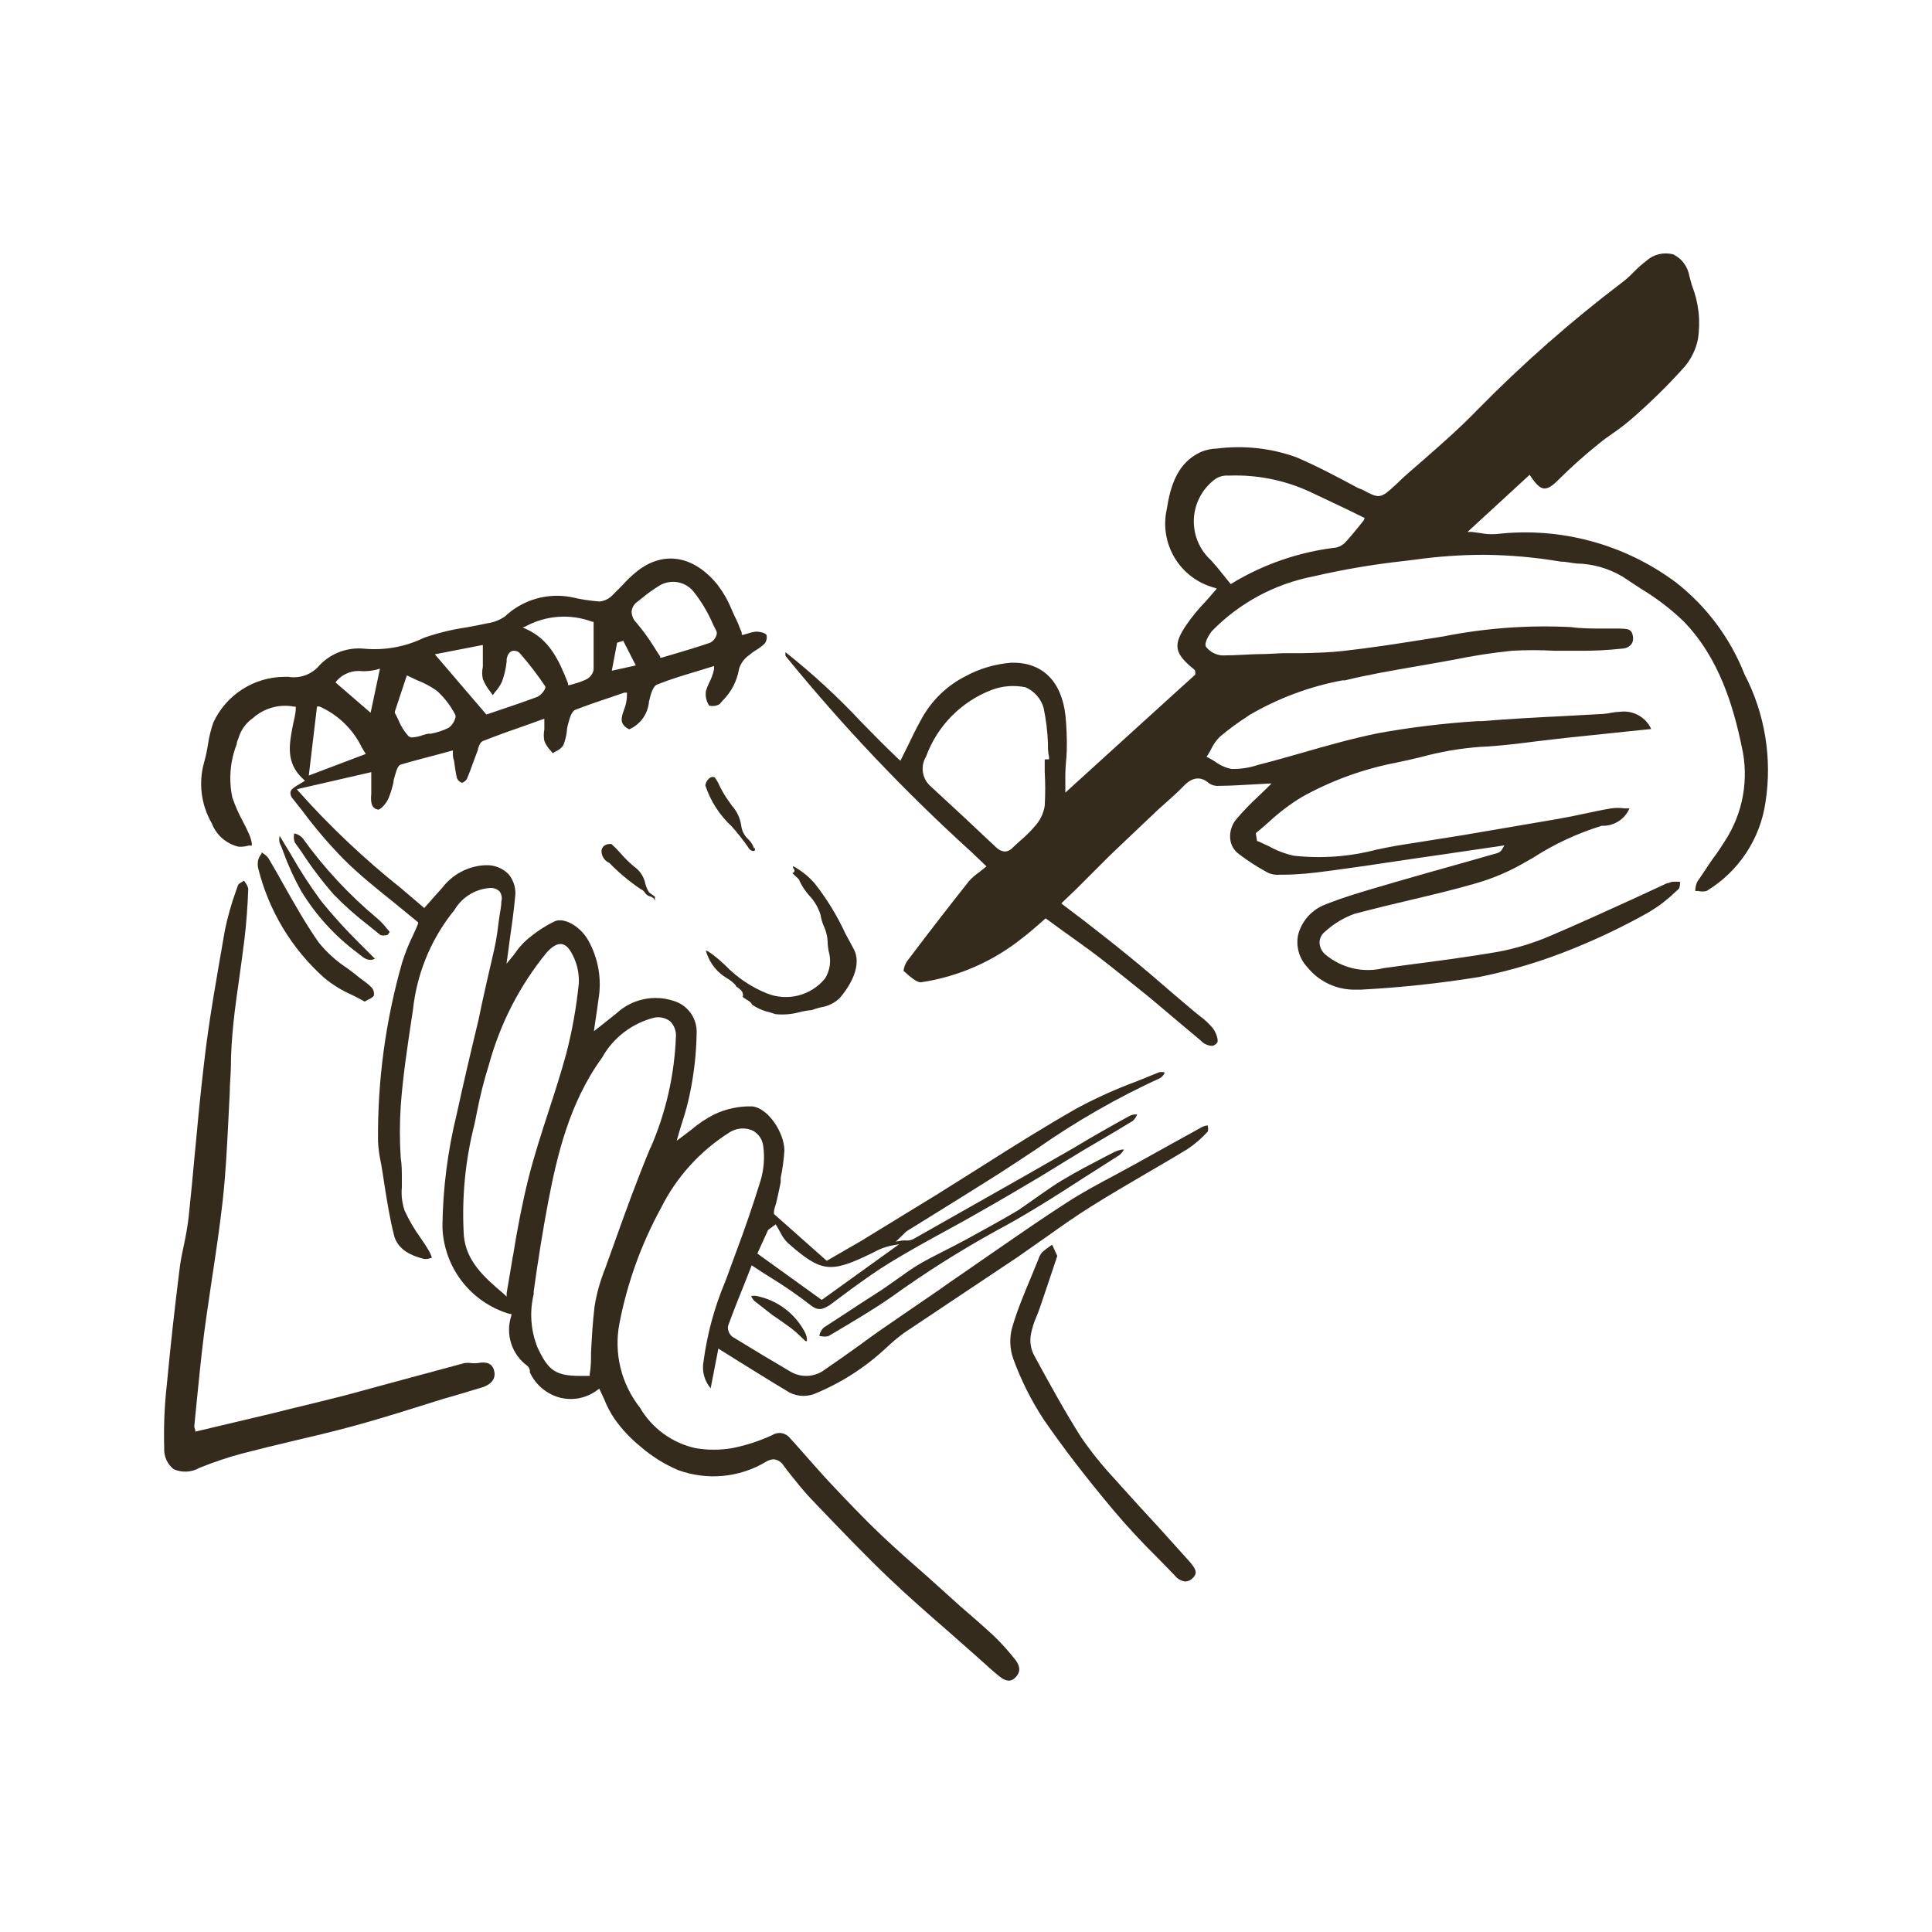 <svg width="420" height="420" viewBox="0 0 420 420" fill="none" xmlns="http://www.w3.org/2000/svg">
<path d="M364.314 126.595C353.127 118.26 339.183 114.505 325.324 116.095C324.153 116.185 322.976 116.114 321.824 115.885L320.004 115.64H319.024L332.534 103.215L332.814 103.635C333.934 105.315 334.809 106.12 335.649 106.19C336.489 106.26 337.469 105.665 338.834 104.265C341.563 101.545 344.438 98.975 347.444 96.565C348.494 95.69 349.614 94.885 350.734 94.115C352.105 93.17 353.425 92.153 354.689 91.07C358.189 88.025 362.354 84.07 366.274 79.66C367.689 77.963 368.663 75.943 369.109 73.78C369.733 69.826 369.286 65.777 367.814 62.055L367.254 60.025C367.09 59.015 366.687 58.059 366.078 57.237C365.469 56.415 364.672 55.751 363.754 55.3C362.74 55.028 361.675 55.013 360.654 55.258C359.633 55.502 358.69 55.998 357.909 56.7C356.943 57.438 356.03 58.245 355.179 59.115C354.409 59.924 353.579 60.673 352.694 61.355C341.537 69.82 331.01 79.085 321.194 89.075C317.519 92.89 313.459 96.46 309.539 99.89C307.509 101.675 305.409 103.39 303.379 105.42C300.089 108.43 299.879 108.465 296.134 106.435L295.224 106.085C290.849 103.74 286.334 101.325 281.714 99.365C276.222 97.41 270.347 96.775 264.564 97.51C263.362 97.538 262.176 97.787 261.064 98.245C255.919 100.625 254.449 105.63 253.644 110.705C252.839 114.324 253.459 118.114 255.375 121.288C257.291 124.462 260.357 126.776 263.934 127.75L264.529 127.96L264.109 128.45L262.184 130.655C260.62 132.26 259.191 133.993 257.914 135.835C254.939 140.21 255.254 142.03 259.594 145.53C259.682 145.608 259.751 145.705 259.793 145.815C259.836 145.925 259.852 146.043 259.839 146.16C259.858 146.24 259.858 146.324 259.839 146.405V146.65L249.619 155.925L231.594 172.305V171.22C231.594 170.205 231.594 169.26 231.594 168.385C231.594 166.46 231.874 164.885 231.909 163.1C231.962 160.6 231.868 158.099 231.629 155.61C230.789 148.05 226.589 143.955 219.939 144.06C216.421 144.321 212.998 145.323 209.894 147C205.737 149.113 202.337 152.463 200.164 156.59C199.149 158.41 198.239 160.3 197.294 162.26C196.874 163.135 196.454 163.975 195.999 164.85L195.754 165.375L195.299 164.99C192.569 162.4 189.839 159.635 187.249 156.975C182.142 151.506 176.631 146.429 170.764 141.785C170.717 142.051 170.717 142.323 170.764 142.59C183.153 157.813 196.679 172.076 211.224 185.255L214.444 188.335L214.059 188.65L212.799 189.665C211.967 190.228 211.215 190.899 210.559 191.66C206.429 196.875 202.054 202.51 197.224 208.915C196.783 209.549 196.506 210.282 196.419 211.05L196.769 211.365C197.854 212.345 199.394 213.675 200.269 213.535C208.377 212.318 216.013 208.959 222.389 203.805C223.509 202.965 224.594 202.02 225.644 201.11L227.079 199.85L227.324 199.64L227.604 199.85L231.104 202.405C233.694 204.26 236.389 206.15 238.944 208.11C242.444 210.805 245.944 213.675 249.444 216.475L250.879 217.665L255.814 221.83L261.029 226.205C261.348 226.559 261.736 226.844 262.17 227.042C262.603 227.241 263.072 227.349 263.549 227.36C263.994 227.268 264.384 227.004 264.634 226.625C264.914 226.205 264.424 224.49 263.619 223.475C262.775 222.474 261.811 221.581 260.749 220.815L259.454 219.765L255.324 216.265C252.069 213.43 248.674 210.525 245.279 207.76C241.884 204.995 239.049 202.79 235.724 200.2L231.104 196.7L230.719 196.385L234.009 193.235L241.009 186.235L243.599 183.75L250.984 176.75C251.754 175.98 252.594 175.28 253.399 174.545C254.204 173.81 255.954 172.305 257.144 171.045C258.334 169.785 260.399 168.07 262.919 170.345C263.59 170.755 264.379 170.928 265.159 170.835C267.644 170.835 270.164 170.625 272.579 170.52L276.429 170.31L275.624 171.115L273.524 173.145C271.864 174.67 270.298 176.295 268.834 178.01C268.32 178.601 267.931 179.291 267.691 180.037C267.45 180.782 267.363 181.569 267.434 182.35C267.494 182.998 267.691 183.626 268.01 184.193C268.33 184.76 268.765 185.253 269.289 185.64C271.279 187.156 273.386 188.514 275.589 189.7C276.394 190.086 277.29 190.244 278.179 190.155H278.844C282.064 190.155 285.424 189.805 288.679 189.35C294.594 188.58 300.614 187.67 306.424 186.795L313.424 185.78L327.039 183.785L326.584 184.555C326.475 184.779 326.318 184.976 326.125 185.133C325.931 185.29 325.706 185.403 325.464 185.465L318.219 187.53C313.354 188.895 308.349 190.295 303.414 191.73L300.789 192.5C296.589 193.725 292.249 194.985 288.119 196.63C286.679 197.173 285.39 198.055 284.36 199.2C283.331 200.345 282.592 201.72 282.204 203.21C281.947 204.448 281.991 205.73 282.332 206.948C282.673 208.166 283.301 209.285 284.164 210.21C285.421 211.78 287.021 213.041 288.841 213.897C290.661 214.752 292.653 215.179 294.664 215.145H295.749C304.415 214.693 313.049 213.77 321.614 212.38C328.645 210.959 335.524 208.873 342.159 206.15C347.66 203.924 353.014 201.352 358.189 198.45L358.609 198.205C360.608 197.009 362.463 195.588 364.139 193.97L364.874 193.305C365.119 193.13 365.189 192.57 365.224 192.08C365.259 191.59 365.224 191.8 365.224 191.695C364.665 191.662 364.104 191.662 363.544 191.695C363.249 191.734 362.964 191.829 362.704 191.975H362.459L354.899 195.475C349.089 198.135 343.069 200.865 337.084 203.42C333.41 205.007 329.572 206.18 325.639 206.92C319.304 208.005 312.794 208.88 306.494 209.685L300.824 210.455C298.646 210.995 296.371 211.017 294.183 210.518C291.995 210.02 289.954 209.015 288.224 207.585C287.801 207.259 287.457 206.84 287.22 206.361C286.984 205.881 286.86 205.354 286.859 204.82C286.88 204.36 287.005 203.91 287.223 203.504C287.441 203.098 287.747 202.746 288.119 202.475C289.959 200.799 292.112 199.503 294.454 198.66C298.689 197.54 303.029 196.49 307.194 195.51C311.359 194.53 316.364 193.34 320.914 192.01C324.738 190.9 328.407 189.313 331.834 187.285L333.199 186.515C337.858 183.502 342.911 181.147 348.214 179.515H348.879C350.034 179.44 351.145 179.048 352.091 178.381C353.036 177.714 353.777 176.798 354.234 175.735H353.149C352.198 175.595 351.231 175.595 350.279 175.735C348.319 176.05 346.359 176.47 344.434 176.89C342.509 177.31 340.409 177.73 338.379 178.08L317.869 181.58L304.884 183.645C303.029 183.925 301.104 184.31 299.284 184.695C293.408 186.241 287.298 186.692 281.259 186.025C279.359 185.608 277.53 184.912 275.834 183.96L273.489 182.875H273.279L272.999 181.125C274.014 180.32 275.029 179.41 275.974 178.57C278.126 176.58 280.471 174.81 282.974 173.285C289.381 169.712 296.316 167.184 303.519 165.795C305.304 165.445 307.019 165.025 308.804 164.605C313.05 163.442 317.399 162.692 321.789 162.365C325.989 162.19 330.259 161.63 334.424 161.105L340.479 160.405L354.199 158.97L358.959 158.48C358.38 157.216 357.412 156.171 356.197 155.497C354.981 154.823 353.582 154.556 352.204 154.735C351.558 154.755 350.914 154.825 350.279 154.945C349.749 155.063 349.211 155.145 348.669 155.19L339.779 155.68C334.039 155.96 328.089 156.275 322.279 156.765H321.299C314.021 157.221 306.776 158.097 299.599 159.39C293.929 160.545 288.259 162.155 282.799 163.73C279.964 164.535 277.059 165.375 274.154 166.11L273.489 166.285C271.619 166.916 269.652 167.212 267.679 167.16C266.41 166.902 265.214 166.364 264.179 165.585C263.724 165.305 263.234 164.99 262.744 164.745L262.289 164.535L262.569 164.115C262.823 163.718 263.056 163.309 263.269 162.89C263.743 161.872 264.395 160.948 265.194 160.16C267.089 158.559 269.089 157.086 271.179 155.75L271.564 155.47C277.822 151.804 284.666 149.247 291.794 147.91H292.354C297.464 146.65 302.854 145.74 307.894 144.865L312.479 144.06L315.979 143.43C320.178 142.561 324.419 141.907 328.684 141.47C331.75 141.295 334.823 141.295 337.889 141.47C339.639 141.47 341.389 141.47 343.244 141.47C346.342 141.501 349.439 141.349 352.519 141.015C353.534 141.015 355.214 140.385 355.004 138.495C354.794 136.605 353.744 136.71 351.994 136.64H348.494C346.149 136.64 343.769 136.64 341.494 136.325C332.206 135.856 322.895 136.537 313.774 138.355L309.574 139.02C303.869 139.93 297.989 140.84 292.074 141.505C289.064 141.855 285.984 141.925 283.009 141.995H278.914L275.239 142.17C272.124 142.17 268.904 142.485 265.719 142.485C265.041 142.441 264.38 142.256 263.778 141.942C263.175 141.629 262.644 141.194 262.219 140.665C261.624 139.895 262.884 137.9 263.479 137.165C269.452 131.06 277.144 126.921 285.529 125.3C291.968 123.809 298.49 122.699 305.059 121.975L307.614 121.66C312.624 120.961 317.676 120.61 322.734 120.61C328.259 120.667 333.771 121.158 339.219 122.08C340.374 122.08 341.564 122.395 342.719 122.5C346.26 122.564 349.723 123.553 352.764 125.37L356.684 127.96C360 129.949 363.086 132.296 365.889 134.96C373.799 143.01 376.844 153.755 378.629 162.26C379.441 165.787 379.529 169.443 378.885 173.004C378.241 176.566 376.88 179.96 374.884 182.98C374.114 184.205 373.309 185.43 372.504 186.48C371.699 187.53 370.194 189.98 369.004 191.625C368.75 192.152 368.595 192.721 368.549 193.305C368.549 193.305 368.549 193.55 368.549 193.69H369.144C369.753 193.842 370.39 193.842 370.999 193.69C374.431 191.618 377.36 188.81 379.575 185.469C381.79 182.128 383.237 178.337 383.809 174.37C385.288 164.843 383.682 155.093 379.224 146.545C376.123 138.683 370.975 131.795 364.314 126.595ZM227.114 165.095C227.114 165.97 227.114 166.845 227.114 167.72C227.254 170.214 227.254 172.715 227.114 175.21C226.829 176.92 226.037 178.505 224.839 179.76C223.927 180.817 222.933 181.801 221.864 182.7C221.304 183.225 220.709 183.715 220.149 184.275C219.937 184.526 219.674 184.73 219.379 184.874C219.084 185.019 218.763 185.101 218.434 185.115C217.716 185.048 217.045 184.725 216.544 184.205C211.399 179.34 206.674 174.93 202.054 170.695C201.251 169.889 200.742 168.837 200.609 167.707C200.475 166.577 200.726 165.435 201.319 164.465C202.523 161.167 204.42 158.167 206.884 155.667C209.348 153.168 212.32 151.226 215.599 149.975C217.946 149.094 220.496 148.899 222.949 149.415C223.888 149.824 224.725 150.434 225.403 151.202C226.08 151.97 226.58 152.877 226.869 153.86C227.39 156.373 227.706 158.925 227.814 161.49C227.814 162.54 227.814 163.59 228.059 164.605V165.06L227.114 165.095ZM296.484 113.085L295.399 114.45C294.524 115.5 293.649 116.62 292.704 117.635C292.134 118.338 291.346 118.831 290.464 119.035C282.473 119.972 274.775 122.609 267.889 126.77L267.574 126.98L267.329 126.7L265.999 125.055C265.089 123.9 264.214 122.85 263.304 121.835C262.097 120.749 261.136 119.418 260.484 117.931C259.833 116.444 259.506 114.836 259.526 113.212C259.546 111.589 259.912 109.988 260.6 108.518C261.287 107.047 262.281 105.74 263.514 104.685C264.288 103.928 265.305 103.469 266.384 103.39H267.224C273.251 103.17 279.245 104.368 284.724 106.89L292.634 110.635L296.134 112.35L296.659 112.595L296.484 113.085Z" fill="#342B1D"/>
<path d="M252.28 234.325C252.648 234.061 252.948 233.713 253.155 233.31V233.135C252.745 233.006 252.305 233.006 251.895 233.135L247.135 235.06C242.677 236.706 238.338 238.659 234.15 240.905C227.15 244.895 220.15 249.27 213.5 253.505L203.98 259.49L187.18 269.78L179.725 274.085L168.245 263.9V263.585C168.245 262.885 168.56 262.185 168.735 261.52C169.085 259.98 169.435 258.51 169.715 257.005V256.06C170.123 254.098 170.392 252.11 170.52 250.11C170.52 246.295 167.02 240.87 163.52 240.52C160.667 240.438 157.835 241.038 155.26 242.27C153.491 243.169 151.835 244.273 150.325 245.56L148.12 247.24L147.105 247.975L147.455 246.785C147.735 245.77 148.05 244.755 148.365 243.775C149.051 241.687 149.612 239.56 150.045 237.405C150.903 233.187 151.372 228.899 151.445 224.595C151.512 223.042 151.059 221.511 150.159 220.244C149.259 218.976 147.963 218.044 146.475 217.595C144.347 216.884 142.068 216.76 139.875 217.234C137.683 217.708 135.659 218.764 134.015 220.29L131.6 222.215L129.115 224.175L129.36 222.425C129.675 220.36 129.885 218.925 130.095 217.315C130.874 212.827 130.057 208.208 127.785 204.26C126 201.25 122.535 199.36 120.54 200.305C118.327 201.394 116.267 202.771 114.415 204.4C113.501 205.221 112.691 206.149 112 207.165C111.685 207.585 111.405 207.97 111.09 208.32L110.11 209.51L110.32 208.005L110.845 204.085C111.265 201.18 111.685 198.17 111.965 195.16C112.108 194.258 112.056 193.335 111.815 192.454C111.573 191.573 111.147 190.754 110.565 190.05C109.926 189.395 109.157 188.882 108.307 188.544C107.456 188.206 106.544 188.052 105.63 188.09H105.42C103.611 188.183 101.844 188.67 100.242 189.516C98.64 190.363 97.242 191.548 96.145 192.99C95.27 193.935 94.43 194.915 93.59 195.86L92.225 197.4L91.91 197.12L87.22 193.13C79.235 186.767 71.8 179.742 64.995 172.13L64.54 171.57L80.71 167.86V168.42C80.71 168.945 80.71 169.4 80.71 169.855C80.71 170.31 80.71 171.64 80.71 172.515C80.5 174.825 80.92 175.77 82.215 176.015C82.705 176.015 83.93 174.755 84.455 173.565C84.912 172.43 85.275 171.26 85.54 170.065C85.54 169.365 85.855 168.7 86.03 168.035C86.205 167.37 86.555 166.39 87.115 166.215C89.95 165.375 92.82 164.64 95.62 163.905L98.455 163.135V163.625C98.455 164.22 98.455 164.78 98.7 165.34C98.875 166.67 99.05 167.93 99.33 169.155C99.429 169.391 99.577 169.603 99.764 169.778C99.951 169.953 100.173 170.087 100.415 170.17C100.66 170.17 101.325 169.715 101.535 169.26C102.06 168 102.55 166.67 103.005 165.375L103.915 162.96V162.75C104.16 162.05 104.44 161.28 105.035 161.07C108.15 159.845 111.3 158.725 114.625 157.57L118.335 156.24V156.905C118.335 157.5 118.335 158.06 118.335 158.585C118.174 159.406 118.174 160.25 118.335 161.07C118.638 161.84 119.09 162.541 119.665 163.135C119.665 163.135 119.98 163.52 120.155 163.73L120.82 163.345C121.483 163.066 122.053 162.605 122.465 162.015C122.856 161.015 123.115 159.968 123.235 158.9C123.235 158.2 123.48 157.535 123.655 156.835C123.83 156.135 124.285 154.63 125.055 154.315C127.645 153.3 130.235 152.425 132.965 151.515L135.73 150.57H136.29V151.13C136.286 152.174 136.084 153.207 135.695 154.175C135.03 156.065 134.575 157.43 136.78 158.55C137.975 158.029 139.006 157.195 139.764 156.135C140.522 155.075 140.978 153.829 141.085 152.53C141.47 150.85 141.96 149.03 143.01 148.75C145.74 147.665 148.645 146.79 151.445 145.95L154.525 145.005L155.225 144.795V145.495C155.016 146.509 154.663 147.487 154.175 148.4C153.888 148.973 153.653 149.57 153.475 150.185C153.287 151.308 153.538 152.461 154.175 153.405C154.935 153.578 155.732 153.466 156.415 153.09L157.15 152.25C158.995 150.406 160.219 148.033 160.65 145.46C161.008 144.238 161.774 143.176 162.82 142.45C163.33 142.003 163.881 141.605 164.465 141.26C165.097 140.885 165.685 140.439 166.215 139.93C166.42 139.665 166.563 139.359 166.636 139.032C166.709 138.705 166.708 138.367 166.635 138.04C166.355 137.585 165.305 137.34 164.465 137.305C163.845 137.36 163.234 137.489 162.645 137.69L161.595 138.005H161.245V137.62C161.245 137.27 160.965 136.955 160.86 136.605C160.649 135.997 160.403 135.401 160.125 134.82C159.74 134.05 159.39 133.28 159.04 132.475C158.251 130.552 157.216 128.741 155.96 127.085C150.745 120.715 144.2 119.665 138.46 124.215C137.326 125.127 136.273 126.134 135.31 127.225L133.07 129.465C132.339 130.202 131.373 130.66 130.34 130.76C128.276 130.611 126.228 130.295 124.215 129.815C121.645 129.317 118.994 129.439 116.48 130.169C113.967 130.899 111.663 132.218 109.76 134.015C108.642 134.788 107.36 135.291 106.015 135.485C104.475 135.835 102.9 136.115 101.36 136.395C98.35 136.837 95.386 137.552 92.505 138.53L92.05 138.705C88.035 140.635 83.57 141.433 79.135 141.015C77.252 140.834 75.354 141.108 73.6 141.815C71.845 142.522 70.287 143.64 69.055 145.075C68.234 145.902 67.228 146.52 66.12 146.879C65.012 147.238 63.835 147.328 62.685 147.14H61.845C58.588 147.153 55.402 148.095 52.662 149.856C49.921 151.617 47.741 154.123 46.375 157.08C45.847 158.605 45.46 160.174 45.22 161.77C45.023 163.093 44.743 164.403 44.38 165.69C43.752 167.899 43.574 170.211 43.857 172.489C44.139 174.768 44.877 176.967 46.025 178.955C46.505 180.215 47.285 181.339 48.298 182.229C49.31 183.119 50.524 183.75 51.835 184.065C52.579 184.117 53.326 184.034 54.04 183.82H54.74V183.33C54.633 182.668 54.444 182.022 54.18 181.405C53.76 180.425 53.27 179.48 52.78 178.535C51.873 176.877 51.112 175.144 50.505 173.355C49.693 169.495 50.021 165.482 51.45 161.805C51.45 161.35 51.695 160.895 51.835 160.475C52.352 158.717 53.45 157.187 54.95 156.135C56.153 155.049 57.591 154.257 59.152 153.82C60.712 153.383 62.353 153.313 63.945 153.615H64.295V153.965C64.295 155.225 63.91 156.45 63.665 157.675C62.86 161.875 62.09 165.83 65.87 169.33L66.29 169.715L65.8 170.03L64.995 170.52C64.155 171.01 63.245 171.535 63.14 172.2C63.116 172.485 63.157 172.772 63.26 173.038C63.363 173.305 63.526 173.545 63.735 173.74L65.73 176.26C68.473 179.961 71.466 183.469 74.69 186.76C78.19 190.26 82.04 193.305 85.785 196.315L90.65 200.305L90.895 200.515V200.795C90.58 201.6 90.195 202.44 89.81 203.28C88.841 205.229 88.033 207.254 87.395 209.335C83.803 221.956 82.047 235.029 82.18 248.15C82.251 249.538 82.427 250.919 82.705 252.28L82.88 253.155C83.125 254.555 83.335 255.99 83.545 257.39C84.14 261.1 84.735 264.95 85.68 268.625C86.345 271.145 88.55 272.825 92.295 273.7C92.737 273.723 93.178 273.651 93.59 273.49H93.835C93.835 273.49 93.835 273.49 93.835 273.245C93.691 272.796 93.504 272.362 93.275 271.95C92.715 271.005 92.085 270.06 91.455 269.15C90.093 267.276 88.921 265.271 87.955 263.165C87.403 261.534 87.2 259.805 87.36 258.09C87.36 257.425 87.36 256.795 87.36 256.165C87.36 254.695 87.36 253.19 87.115 251.72C86.87 247.979 86.87 244.226 87.115 240.485C87.57 234.08 88.55 227.64 89.495 221.375L89.775 219.52C90.577 211.959 93.447 204.766 98.07 198.73L98.735 197.925C99.511 196.566 100.604 195.414 101.92 194.567C103.236 193.72 104.737 193.203 106.295 193.06C106.711 192.994 107.136 193.025 107.538 193.153C107.939 193.281 108.304 193.501 108.605 193.795C108.83 194.104 108.981 194.46 109.047 194.836C109.114 195.212 109.095 195.598 108.99 195.965C108.99 197.225 108.64 198.485 108.5 199.745C108.22 201.845 107.975 204.05 107.485 206.185C106.295 211.435 105.035 216.685 103.985 221.9C102.375 228.55 100.765 235.375 99.295 242.165C97.318 250.185 96.273 258.406 96.18 266.665C96.3 270.963 97.776 275.112 100.397 278.52C103.019 281.927 106.652 284.418 110.775 285.635H111.16V286.02C110.506 287.976 110.493 290.089 111.123 292.053C111.752 294.017 112.991 295.729 114.66 296.94C114.935 297.203 115.119 297.546 115.185 297.92C115.17 298.06 115.17 298.2 115.185 298.34C115.815 299.703 116.743 300.907 117.9 301.864C119.056 302.821 120.413 303.507 121.87 303.87C123.242 304.194 124.668 304.211 126.048 303.921C127.427 303.63 128.725 303.039 129.85 302.19L130.27 301.875L130.48 302.33C130.795 302.995 131.11 303.625 131.39 304.29C131.97 305.755 132.709 307.152 133.595 308.455C135.166 310.686 137.039 312.688 139.16 314.405C141.622 316.558 144.41 318.306 147.42 319.585C150.52 320.718 153.833 321.149 157.119 320.847C160.406 320.544 163.584 319.515 166.425 317.835C166.944 317.484 167.549 317.278 168.175 317.24C168.618 317.281 169.046 317.426 169.423 317.663C169.8 317.9 170.116 318.223 170.345 318.605L171.22 319.76C172.865 321.825 174.51 323.96 176.33 325.85L177.52 327.11C182.7 332.5 188.02 338.1 193.55 343.35C197.715 347.305 202.125 351.155 206.395 354.865L212.1 359.905L213.675 361.305C214.865 362.39 216.09 363.51 217.385 364.525C218.68 365.54 219.835 365.715 220.885 364.525C221.935 363.335 221.69 362.25 220.885 361.025C219.408 359.114 217.794 357.312 216.055 355.635C213.675 353.43 211.19 351.26 208.775 349.195L204.89 345.695L201.39 342.545C198.135 339.71 194.81 336.77 191.625 333.76C187.53 329.875 183.505 325.605 180.25 322.14C178.675 320.46 177.1 318.64 175.595 316.96C174.09 315.28 173.075 314.055 171.745 312.655C171.312 312.082 170.68 311.693 169.974 311.563C169.267 311.434 168.538 311.573 167.93 311.955C165.116 313.264 162.155 314.227 159.11 314.825C156.503 315.262 153.842 315.262 151.235 314.825C148.708 314.27 146.324 313.197 144.233 311.672C142.143 310.148 140.391 308.206 139.09 305.97C137.092 303.43 135.66 300.492 134.894 297.352C134.127 294.213 134.042 290.945 134.645 287.77C136.338 278.977 139.384 270.499 143.675 262.64C147.07 255.84 152.278 250.111 158.725 246.085C159.456 245.643 160.284 245.383 161.136 245.328C161.989 245.274 162.843 245.425 163.625 245.77C164.27 246.116 164.819 246.617 165.223 247.228C165.626 247.839 165.871 248.541 165.935 249.27C166.258 251.746 166.055 254.263 165.34 256.655C163.695 262.01 161.84 267.365 159.88 272.58L158.795 275.52C158.41 276.605 158.025 277.655 157.605 278.74C155.297 284.236 153.732 290.015 152.95 295.925C152.748 296.958 152.782 298.023 153.049 299.041C153.315 300.059 153.808 301.004 154.49 301.805L156.17 293.16L156.695 293.51L160.895 296.135C164.395 298.27 167.545 300.3 170.87 302.26C171.741 302.868 172.746 303.259 173.8 303.399C174.853 303.539 175.925 303.425 176.925 303.065C182.753 300.708 188.093 297.29 192.675 292.985L192.92 292.775C194.085 291.665 195.325 290.636 196.63 289.695L208.425 281.82L221.165 273.315L227.36 268.975C230.475 266.77 233.695 264.46 237.02 262.395C241.01 259.875 245.14 257.46 249.165 255.115C252.105 253.4 255.185 251.615 258.16 249.795C259.782 248.71 261.263 247.429 262.57 245.98C262.656 245.623 262.656 245.252 262.57 244.895V244.65C262.184 244.681 261.805 244.775 261.45 244.93L251.265 250.565L246.995 252.945L242.235 255.535C238.735 257.39 235.235 259.28 231.98 261.38C226.555 264.88 221.2 268.59 215.985 272.195L209.615 276.605L206.71 278.6L204.085 280.455L199.43 283.64L191.38 289.17C189.875 290.22 188.44 291.27 186.97 292.355C184.52 294.14 182.035 295.855 179.445 297.64C178.415 298.463 177.166 298.965 175.853 299.083C174.539 299.201 173.221 298.931 172.06 298.305C168.28 296.1 163.835 293.44 159.285 290.64C158.917 290.372 158.627 290.009 158.449 289.59C158.27 289.171 158.208 288.711 158.27 288.26C159.53 284.76 160.86 281.505 162.155 278.285L163.415 275.065L163.87 275.38C165.095 276.185 166.32 276.99 167.58 277.76C170.558 279.583 173.432 281.569 176.19 283.71C177.94 285.11 178.92 284.585 180.39 283.71L185.08 280.21C187.81 278.25 190.61 276.22 193.55 274.435C197.575 271.985 201.81 269.64 205.87 267.435C208.46 266.035 211.015 264.6 213.57 263.13C217.84 260.715 222.145 258.16 226.275 255.71L231.98 252.21L235.48 250.075C238.98 248.01 242.69 245.875 246.26 243.67C246.685 243.288 247.009 242.807 247.205 242.27C246.665 242.225 246.122 242.321 245.63 242.55C241.535 244.79 237.405 247.135 233.415 249.55L223.265 255.36C215.028 260.027 206.792 264.693 198.555 269.36C198.15 269.555 197.709 269.663 197.26 269.675C196.899 269.652 196.536 269.652 196.175 269.675L194.74 269.92L195.79 268.905L196.49 268.24C196.681 268.022 196.892 267.823 197.12 267.645L204.12 263.305C208.495 260.575 213.045 257.775 217.49 254.94C220.115 253.26 222.81 251.44 225.365 249.76C233.851 243.81 242.859 238.644 252.28 234.325ZM138.32 131.005L139.65 129.955C140.754 129.031 141.924 128.189 143.15 127.435C144.349 126.642 145.802 126.329 147.221 126.556C148.64 126.782 149.923 127.533 150.815 128.66C152.503 130.801 153.904 133.155 154.98 135.66L155.715 137.13C155.791 137.295 155.83 137.474 155.83 137.655C155.83 137.836 155.791 138.015 155.715 138.18C155.484 138.844 155.008 139.394 154.385 139.72C151.62 140.665 148.855 141.505 146.195 142.275L143.815 142.975H143.5V142.695C142.94 141.82 142.38 140.98 141.89 140.175C140.827 138.515 139.658 136.925 138.39 135.415C138.057 135.098 137.79 134.718 137.604 134.298C137.418 133.878 137.316 133.425 137.305 132.965C137.372 132.204 137.737 131.499 138.32 131.005ZM134.155 139.72L135.485 139.3L138.215 144.655L133 145.81L134.155 139.72ZM114.17 136.22C116.383 135.002 118.833 134.278 121.353 134.096C123.872 133.915 126.4 134.281 128.765 135.17H129.045V135.485C129.045 136.5 129.045 137.445 129.045 138.355C129.045 140.875 129.045 143.29 129.045 145.635C128.955 146.066 128.77 146.472 128.503 146.823C128.237 147.174 127.896 147.462 127.505 147.665C126.727 148.037 125.92 148.342 125.09 148.575L123.9 148.925H123.48V148.54C121.485 143.43 119.42 139.02 114.38 136.745L113.61 136.395L114.17 136.22ZM104.965 140.21V141.96C104.965 142.625 104.965 143.185 104.965 143.71C104.965 144.235 104.965 144.55 104.965 144.97C104.772 145.834 104.772 146.731 104.965 147.595C105.359 148.611 105.914 149.556 106.61 150.395L107.135 151.13L107.555 150.535C108.19 149.833 108.72 149.044 109.13 148.19C109.648 146.768 109.989 145.286 110.145 143.78V143.29C110.355 141.995 111.02 141.61 111.405 141.505C111.73 141.439 112.067 141.466 112.377 141.584C112.686 141.702 112.956 141.905 113.155 142.17C115.082 144.391 116.871 146.729 118.51 149.17C118.547 149.246 118.566 149.33 118.566 149.415C118.566 149.5 118.547 149.584 118.51 149.66C118.17 150.438 117.579 151.079 116.83 151.48C113.96 152.565 111.02 153.545 108.43 154.42L105.735 155.33L94.535 142.24L104.965 140.21ZM85.855 154.63L88.445 146.825L88.9 147.035L90.755 147.91C92.257 148.486 93.681 149.25 94.99 150.185C96.602 151.653 97.941 153.395 98.945 155.33C99.008 155.467 99.04 155.617 99.04 155.768C99.04 155.919 99.008 156.068 98.945 156.205C98.702 157.021 98.198 157.734 97.51 158.235C96.297 158.816 95.015 159.24 93.695 159.495H93.065L92.015 159.775C91.263 160.065 90.473 160.241 89.67 160.3C89.505 160.319 89.337 160.3 89.18 160.245C89.022 160.191 88.879 160.102 88.76 159.985C87.835 158.957 87.1 157.771 86.59 156.485C86.345 155.96 86.1 155.435 85.82 154.945L85.855 154.63ZM73.185 148.015C73.874 147.231 74.745 146.629 75.722 146.263C76.699 145.896 77.751 145.777 78.785 145.915C79.834 145.937 80.882 145.82 81.9 145.565L82.6 145.355L80.57 154.945L72.94 148.365L73.185 148.015ZM68.915 153.58H69.44C73.489 155.371 76.766 158.548 78.68 162.54L79.52 163.905L67.13 168.595L68.915 153.58ZM111.51 272.965C111.055 275.59 110.635 278.32 110.145 281.085V281.855L109.375 281.155C105.245 277.655 101.325 274.155 100.835 268.59C100.354 260.506 101.121 252.396 103.11 244.545C103.32 243.635 103.495 242.725 103.67 241.815C104.355 238.267 105.243 234.761 106.33 231.315C108.756 222.457 113.013 214.206 118.825 207.095C120.12 205.66 121.17 205.1 122.115 205.24C123.06 205.38 123.83 206.22 124.6 207.83C125.506 209.678 125.927 211.725 125.825 213.78C125.306 218.989 124.382 224.15 123.06 229.215C121.94 233.275 120.645 237.335 119.35 241.29C117.775 246.155 116.13 251.16 114.87 256.2C113.61 261.24 112.455 267.085 111.51 273.105V272.965ZM141.4 249.48C138.495 256.48 135.94 263.48 133.455 270.48L131.53 275.835C130.472 278.461 129.709 281.196 129.255 283.99C128.835 287.49 128.66 290.605 128.485 294.105C128.485 295.61 128.485 297.15 128.205 298.69V299.11H126.105C120.575 299.11 119.105 297.745 116.83 292.88C115.372 289.206 115.09 285.171 116.025 281.33V280.7C117.04 273.455 118.055 267.19 119.14 261.45C121.065 251.37 123.725 239.785 130.865 229.95C132.061 227.801 133.683 225.918 135.634 224.42C137.584 222.921 139.82 221.837 142.205 221.235C142.812 221.107 143.439 221.113 144.044 221.252C144.648 221.391 145.215 221.66 145.705 222.04C146.155 222.497 146.498 223.048 146.71 223.653C146.922 224.258 146.997 224.902 146.93 225.54C146.596 233.829 144.721 241.983 141.4 249.585V249.48ZM195.475 270.48L178.64 282.59L164.64 272.51L166.985 267.365L168.63 266.175L168.875 266.56L169.61 267.855C170.021 268.744 170.59 269.551 171.29 270.235C178.57 276.605 180.46 276.85 189.525 272.44L190.085 272.16C191.18 271.548 192.36 271.1 193.585 270.83L195.475 270.48Z" fill="#342B1D"/>
<path d="M107.414 297.956C106.924 295.891 104.894 296.136 103.914 296.311C103.415 296.38 102.909 296.38 102.409 296.311C101.944 296.255 101.474 296.255 101.009 296.311L89.319 299.461L75.004 303.346C70.909 304.396 66.709 305.411 62.649 306.391L59.149 307.266L48.229 309.856L42.454 311.221V310.836C42.303 310.57 42.23 310.266 42.244 309.961L42.769 304.641C43.259 299.776 43.749 294.736 44.379 289.801C44.904 285.811 45.534 281.786 46.094 277.866C46.934 272.371 47.774 266.701 48.404 261.101C49.034 255.501 49.349 249.481 49.629 243.811L49.944 237.581C49.944 235.691 50.154 233.836 50.189 231.946C50.189 228.796 50.434 225.576 50.749 222.391C51.064 219.206 51.624 215.391 52.114 211.891C52.464 209.301 52.849 206.641 53.164 203.981C53.549 200.726 53.829 197.191 53.969 193.201C53.858 192.7 53.63 192.232 53.304 191.836L53.059 191.451L52.709 191.661C52.289 191.906 51.799 192.186 51.729 192.466L51.309 193.656C50.302 196.441 49.495 199.295 48.894 202.196C47.039 212.941 45.394 221.901 44.344 231.246C43.574 237.756 42.944 244.371 42.349 250.811C41.929 255.431 41.474 260.261 40.984 264.811C40.739 266.841 40.354 268.906 39.934 270.866C39.514 272.826 39.199 274.366 38.989 276.256C37.904 284.936 37.029 292.916 36.294 300.756C35.759 305.402 35.56 310.081 35.699 314.756C35.641 315.632 35.795 316.51 36.148 317.314C36.502 318.118 37.044 318.826 37.729 319.376C38.624 319.778 39.601 319.963 40.58 319.914C41.56 319.866 42.514 319.585 43.364 319.096C46.477 317.829 49.669 316.766 52.919 315.911C56.419 315.001 59.919 314.161 63.419 313.321C67.759 312.306 72.239 311.256 76.614 310.066C80.989 308.876 85.609 307.476 89.949 306.111L96.214 304.151L99.714 303.136L105.069 301.526C105.909 301.211 108.009 300.266 107.414 297.956Z" fill="#342B1D"/>
<path d="M225.224 286.439C225.529 285.765 225.797 285.076 226.029 284.374C226.974 281.644 227.884 278.879 228.829 276.079L229.844 273.034L228.724 270.584L228.374 270.829C227.72 271.259 227.1 271.739 226.519 272.264C226.192 272.669 225.942 273.132 225.784 273.629C225.224 274.994 224.699 276.324 224.139 277.654C222.669 281.154 221.199 284.654 220.079 288.434C219.411 290.731 219.485 293.181 220.289 295.434C221.97 300.047 224.178 304.452 226.869 308.559C231.104 314.719 236.109 321.229 242.164 328.439C245.104 331.939 248.394 335.439 251.579 338.589C252.874 339.919 254.204 341.249 255.464 342.579C255.737 342.922 256.076 343.207 256.461 343.418C256.845 343.628 257.268 343.759 257.704 343.804C258.01 343.789 258.31 343.713 258.587 343.581C258.863 343.448 259.11 343.263 259.314 343.034C260.504 341.879 259.804 340.934 258.649 339.534L251.649 331.764C248.989 328.894 246.259 325.919 243.599 322.944L242.444 321.649C239.743 318.772 237.262 315.695 235.024 312.444C231.524 306.914 228.304 301.069 225.224 295.399L224.664 294.349C224.015 292.975 223.831 291.427 224.139 289.939C224.38 288.738 224.744 287.566 225.224 286.439Z" fill="#342B1D"/>
<path d="M199.955 274.751C198.31 275.696 196.7 276.886 195.125 278.006L191.975 280.211L186.936 283.466C184.346 285.146 181.651 286.966 179.061 288.611C178.629 289.037 178.315 289.567 178.151 290.151C178.137 290.255 178.137 290.361 178.151 290.466H178.43C178.971 290.596 179.535 290.596 180.075 290.466L181.335 289.731C185.5 287.246 189.805 284.726 193.83 281.926C201.14 276.664 208.76 271.849 216.651 267.506C223.231 264.006 229.635 259.911 235.795 255.921L243.32 251.126C243.652 250.861 243.936 250.541 244.16 250.181L244.37 249.901H243.88C243.349 250.001 242.832 250.165 242.34 250.391L240.276 251.441C237.196 253.051 234.01 254.696 231 256.516C229.39 257.461 227.85 258.546 226.345 259.596C224.84 260.646 223.055 261.941 221.34 263.096C217.84 265.196 213.99 267.261 210.385 269.256C206.78 271.251 203.35 272.791 199.955 274.751Z" fill="#342B1D"/>
<path d="M57.225 185.536L56.875 185.291C56.882 185.373 56.882 185.455 56.875 185.536C56.551 185.944 56.302 186.406 56.14 186.901C55.99 187.522 55.99 188.17 56.14 188.791C58.42 197.969 63.408 206.249 70.455 212.556C72.3 214.082 74.35 215.343 76.545 216.301C77.455 216.756 78.365 217.211 79.275 217.736L80.15 217.246C80.58 217.083 80.964 216.819 81.27 216.476C81.328 216.192 81.327 215.9 81.267 215.617C81.207 215.334 81.089 215.066 80.92 214.831C80.417 214.279 79.854 213.786 79.24 213.361L78.295 212.661C77.385 211.891 76.37 211.121 75.39 210.421C73.071 208.896 71.004 207.019 69.265 204.856C66.535 200.971 64.155 196.736 61.845 192.676C60.725 190.646 59.535 188.546 58.345 186.551C58.037 186.147 57.658 185.803 57.225 185.536Z" fill="#342B1D"/>
<path d="M61.529 185.045C62.611 188.04 63.934 190.943 65.484 193.725C68.667 198.95 72.826 203.513 77.734 207.165L78.224 207.55C79.169 208.32 80.079 209.055 81.514 208.425L78.014 204.925C75.118 202.07 72.384 199.055 69.824 195.895C67.407 192.611 65.186 189.186 63.174 185.64L60.794 181.72C60.673 182.226 60.673 182.754 60.794 183.26C61.075 183.82 61.319 184.45 61.529 185.045Z" fill="#342B1D"/>
<path d="M65.52 185.151C67.631 188.404 69.971 191.503 72.52 194.426C74.884 196.859 77.423 199.116 80.115 201.181L82.67 203.246C82.67 203.246 83.16 203.526 84.245 203.246L84.56 202.826L84.735 202.616L84 201.741C83.419 200.987 82.762 200.295 82.04 199.676C75.896 194.554 70.427 188.674 65.765 182.176C65.343 181.731 64.812 181.405 64.225 181.23H63.91V181.546C63.821 182.103 63.894 182.674 64.12 183.191L65.52 185.151Z" fill="#342B1D"/>
<path d="M167.825 285.809C169.19 286.754 170.59 287.699 171.955 288.714C172.789 289.367 173.584 290.068 174.335 290.814L175.106 291.549H175.42V291.129C175.376 290.643 175.246 290.169 175.035 289.729C173.996 287.697 172.512 285.924 170.694 284.543C168.877 283.162 166.772 282.207 164.535 281.749C164.131 281.669 163.715 281.669 163.311 281.749C163.457 282.142 163.683 282.499 163.975 282.799L167.825 285.809Z" fill="#342B1D"/>
<path d="M163.939 184.486C163.694 183.697 163.248 182.985 162.644 182.421C161.803 181.656 161.268 180.611 161.139 179.481C160.904 177.866 160.198 176.356 159.109 175.141L158.024 173.601C157.437 172.728 156.91 171.816 156.449 170.871C156.162 170.219 155.81 169.597 155.399 169.016C155.254 168.939 155.091 168.899 154.927 168.899C154.762 168.899 154.6 168.939 154.454 169.016C154.156 169.205 153.902 169.457 153.709 169.752C153.516 170.048 153.388 170.381 153.334 170.731C154.447 174.132 156.411 177.192 159.039 179.621C160.289 181.022 161.458 182.495 162.539 184.031C162.994 184.941 163.694 185.116 164.009 184.941C164.324 184.766 164.009 184.416 164.009 184.241L163.939 184.486Z" fill="#342B1D"/>
<path d="M166.705 215.949C163.284 214.571 160.195 212.483 157.639 209.824C156.519 208.809 155.469 207.829 154.139 206.954C153.935 206.794 153.695 206.686 153.439 206.639C153.853 208.109 154.581 209.47 155.574 210.629C156.253 211.397 157.044 212.057 157.92 212.589C158.692 213.023 159.389 213.578 159.984 214.234V214.409L160.474 214.759C160.894 215.074 161.385 215.424 161.455 215.949C161.503 216.06 161.528 216.179 161.528 216.299C161.528 216.42 161.503 216.539 161.455 216.649C161.455 216.824 161.98 217.104 162.26 217.279C162.54 217.454 163.379 217.909 163.449 218.364C164.596 219.174 165.893 219.745 167.264 220.044L168.56 220.464C170.309 220.647 172.077 220.504 173.775 220.044C174.648 219.824 175.538 219.672 176.435 219.589C177.075 219.349 177.729 219.151 178.394 218.994C179.961 218.77 181.418 218.06 182.56 216.964C183.785 215.529 187.669 210.594 185.674 206.464C185.009 205.239 184.38 204.014 183.785 202.964C182.003 199.088 179.77 195.434 177.135 192.079C175.808 190.537 174.206 189.255 172.41 188.299C172.38 188.426 172.38 188.558 172.41 188.684C172.62 188.929 172.794 189.139 172.689 189.419C172.654 189.518 172.594 189.605 172.514 189.673C172.434 189.741 172.337 189.786 172.234 189.804L172.9 190.434C173.425 190.889 173.774 191.204 173.844 191.589C174.385 192.689 175.068 193.713 175.875 194.634C177.01 195.815 177.859 197.24 178.359 198.799C178.497 199.678 178.744 200.536 179.094 201.354C179.656 202.572 179.943 203.898 179.935 205.239C179.977 205.756 180.047 206.27 180.144 206.779C180.441 207.764 180.526 208.8 180.393 209.819C180.26 210.839 179.913 211.819 179.375 212.694C177.887 214.518 175.854 215.818 173.574 216.404C171.294 216.99 168.887 216.83 166.705 215.949Z" fill="#342B1D"/>
<path d="M140.175 191.625C139.786 190.305 138.959 189.157 137.831 188.37C136.741 187.469 135.734 186.474 134.821 185.395C134.224 184.709 133.581 184.066 132.895 183.47H132.651C131.531 183.47 130.866 184.1 130.761 184.87C130.735 185.445 130.886 186.015 131.192 186.502C131.498 186.99 131.946 187.373 132.476 187.6C134.517 189.703 136.769 191.591 139.196 193.235C139.609 193.409 139.962 193.701 140.21 194.075C140.464 194.48 140.866 194.769 141.331 194.88C141.553 194.932 141.761 195.031 141.942 195.169C142.123 195.308 142.272 195.484 142.38 195.685L142.661 195.965C142.54 195.865 142.45 195.733 142.401 195.585C142.351 195.436 142.344 195.277 142.38 195.125V194.95C142.125 194.734 141.856 194.535 141.575 194.355L141.085 193.97C140.643 193.249 140.335 192.455 140.175 191.625Z" fill="#342B1D"/>
</svg>
